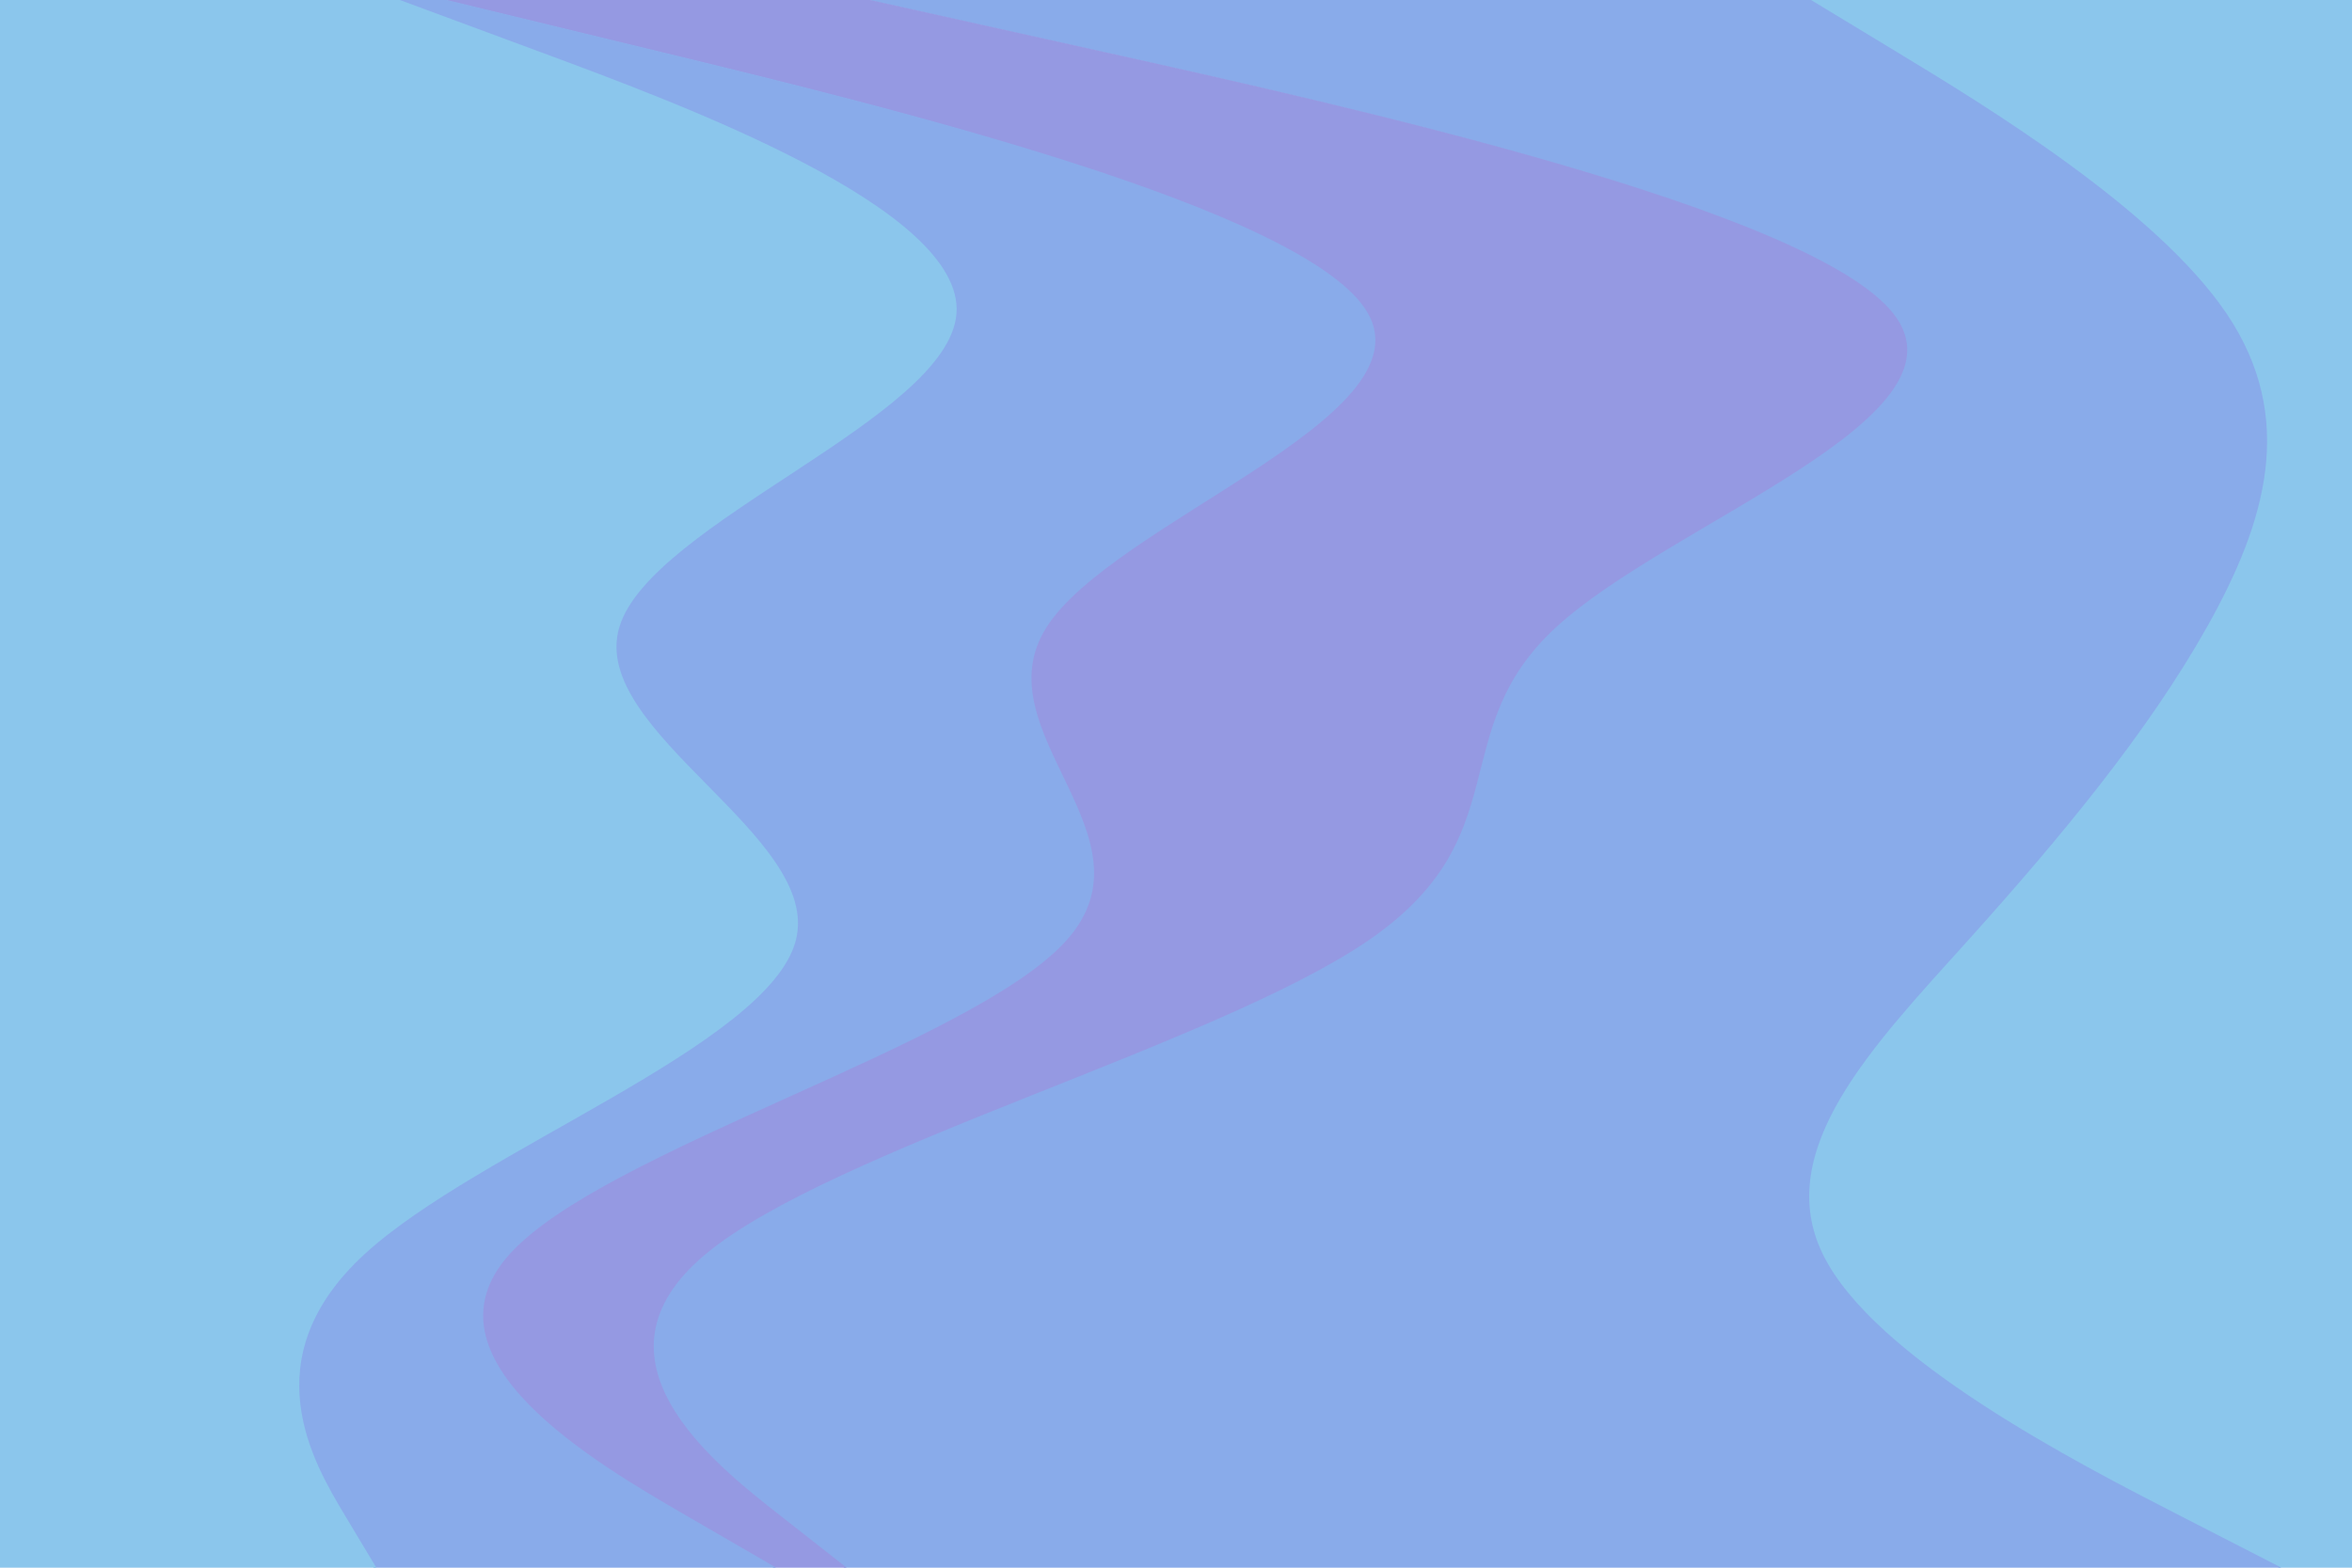 <svg id="visual" viewBox="0 0 900 600" width="900" height="600" xmlns="http://www.w3.org/2000/svg" xmlns:xlink="http://www.w3.org/1999/xlink" version="1.1"><path d="M872 600L833 580C794 560 716 520 696.5 480C677 440 716 400 752 360C788 320 821 280 843.5 240C866 200 878 160 851 120C824 80 758 40 725 20L692 0L900 0L900 20C900 40 900 80 900 120C900 160 900 200 900 240C900 280 900 320 900 360C900 400 900 440 900 480C900 520 900 560 900 580L900 600Z" fill="#8bc6ec"></path><path d="M323 600L297.5 580C272 560 221 520 269 480C317 440 464 400 522.5 360C581 320 551 280 594.5 240C638 200 755 160 723.5 120C692 80 512 40 422 20L332 0L693 0L726 20C759 40 825 80 852 120C879 160 867 200 844.5 240C822 280 789 320 753 360C717 400 678 440 697.5 480C717 520 795 560 834 580L873 600Z" fill="#89abea"></path><path d="M296 600L261.5 580C227 560 158 520 194 480C230 440 371 400 407 360C443 320 374 280 399.5 240C425 200 545 160 522.5 120C500 80 335 40 252.5 20L170 0L333 0L423 20C513 40 693 80 724.5 120C756 160 639 200 595.5 240C552 280 582 320 523.5 360C465 400 318 440 270 480C222 520 273 560 298.5 580L324 600Z" fill="#9599e2"></path><path d="M143 600L131 580C119 560 95 520 138.5 480C182 440 293 400 303.5 360C314 320 224 280 236 240C248 200 362 160 365 120C368 80 260 40 206 20L152 0L171 0L253.5 20C336 40 501 80 523.5 120C546 160 426 200 400.5 240C375 280 444 320 408 360C372 400 231 440 195 480C159 520 228 560 262.5 580L297 600Z" fill="#89abea"></path><path d="M0 600L0 580C0 560 0 520 0 480C0 440 0 400 0 360C0 320 0 280 0 240C0 200 0 160 0 120C0 80 0 40 0 20L0 0L153 0L207 20C261 40 369 80 366 120C363 160 249 200 237 240C225 280 315 320 304.5 360C294 400 183 440 139.5 480C96 520 120 560 132 580L144 600Z" fill="#8bc6ec"></path></svg>